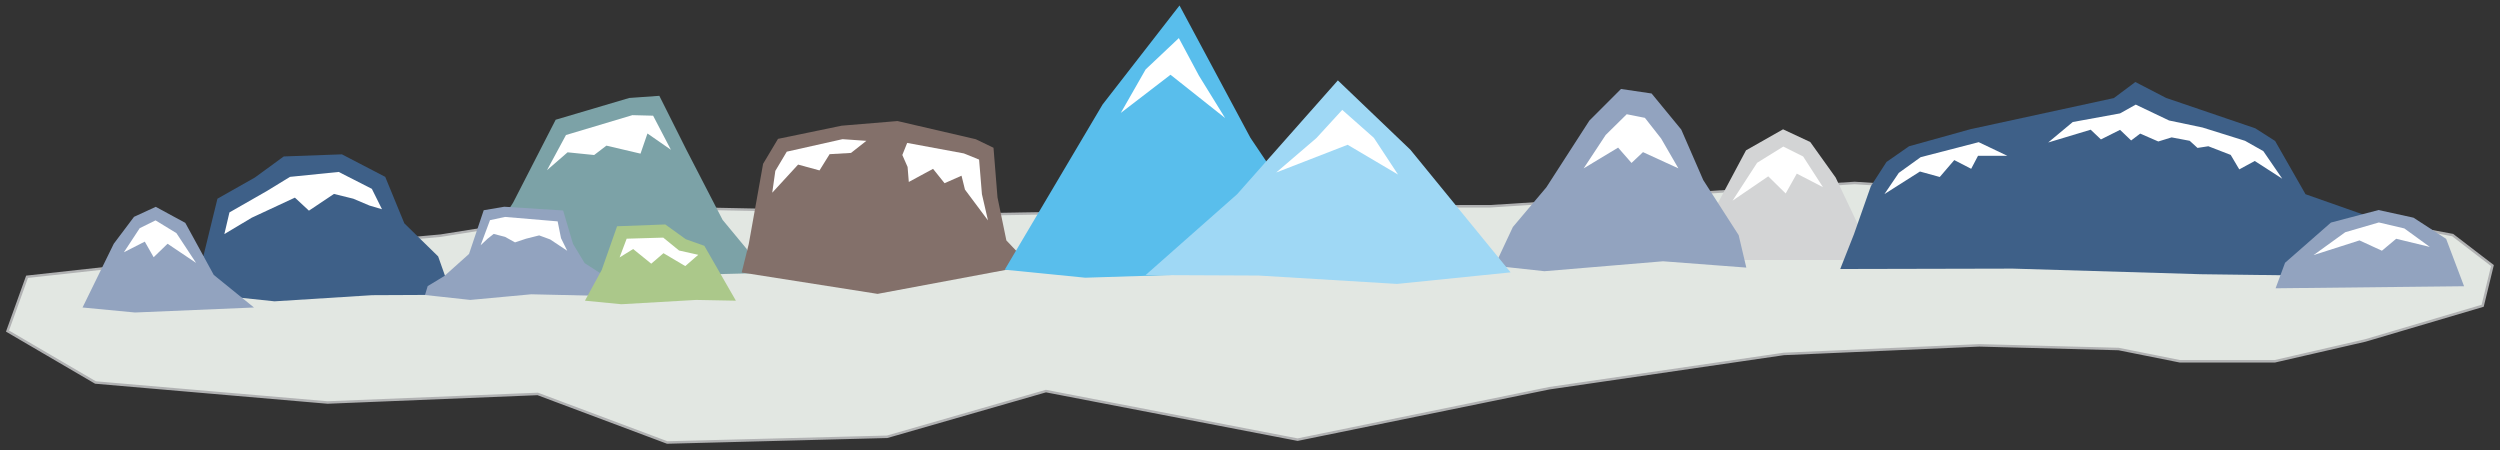 <?xml version="1.0" encoding="utf-8"?>
<!-- Generator: Adobe Illustrator 16.2.1, SVG Export Plug-In . SVG Version: 6.00 Build 0)  -->
<!DOCTYPE svg PUBLIC "-//W3C//DTD SVG 1.1//EN" "http://www.w3.org/Graphics/SVG/1.1/DTD/svg11.dtd">
<svg version="1.1" id="Layer_1" xmlns="http://www.w3.org/2000/svg" xmlns:xlink="http://www.w3.org/1999/xlink" x="0px" y="0px"
	 width="1000px" height="180px" viewBox="0 0 1000 180" enable-background="new 0 0 1000 180" xml:space="preserve">
<rect x="0" y="0" width="1000" height="180" fill="#333333" stroke="none"/>
<g>
	<polygon fill="#E2E7E2" stroke="#B1B2B3" stroke-miterlimit="10" points="10.819,110.714 3,132.429 38.185,153 131.034,161 
		215.087,157.571 266.888,177 354.85,174.714 418.379,156.429 519.046,175.857 619.716,155.286 713.542,141.571 791.731,138.143 
		847.439,139.607 871.873,144.5 909.991,144.5 946.153,136.179 993.066,122.303 996.977,106.224 981.064,94.031 938.236,86.016 
		741.886,73.188 596.258,82.5 584.53,82.5 391.99,85.75 248.155,82.809 176.25,94.266 83.143,102.736 	"/>
	<g>
		<polygon fill="#3E6088" points="136.77,61.734 113.497,62.579 101.924,71.027 86.976,79.476 81.742,100.859 77.757,117.142 
			109.803,120.529 148.881,118.071 180.692,117.924 175.263,102.568 161.731,89.334 154.09,70.746 		"/>
		<polygon fill="#FFFFFF" points="147.793,82.221 141.299,79.475 133.586,77.574 123.573,84.264 117.958,79.053 100.706,87.08 
			89.745,93.627 91.775,84.967 106.794,76.379 115.996,70.746 135.48,68.775 148.741,75.533 152.8,83.7 		"/>
		<polygon fill="#92A3BF" points="62.297,82.731 53.609,86.732 45.508,97.498 33.016,123 54,125 101.584,123 85.506,109.967 
			74.114,89.139 		"/>
		<polygon fill="#FFFFFF" points="49.559,100.902 57.913,96.651 61.457,102.887 67.026,97.502 78.418,105.154 70.57,93.251 
			62.216,88.149 55.888,91.268 		"/>
	</g>
	<polygon fill="#7CA2A7" points="263.734,38.326 274.655,60.11 289.045,87.957 298.741,99.662 300.001,109.334 216.138,111.428 
		187.61,108.494 205.231,81.082 222.272,47.893 251.702,39.186 	"/>
	<polygon fill="#92A3BF" points="225.251,84.197 229.193,97.518 233.861,105.252 254.71,118.68 212.493,117.715 188.115,119.971 
		170.001,118 171.073,114.441 177.743,110.408 187.61,101.58 193.485,84.092 201.704,82.693 	"/>
	<polygon fill="#ABC88A" points="266.12,89.783 274.315,95.691 281.732,98.322 294.361,120.275 278.465,119.971 248.526,121.691 
		233.985,120.275 240.707,107.938 246.834,90.504 	"/>
	<polygon fill="#FFFFFF" points="226.392,54.01 218.794,68.078 227.032,60.927 237.662,62.007 242.565,58.254 256.209,61.455 
		258.981,53.396 268.362,59.909 261.246,46.275 252.946,46.061 	"/>
	<polygon fill="#FFFFFF" points="196,88.064 192.251,98.106 195.051,95.48 197.477,93.568 202.025,94.746 206.005,96.955 
		210.411,95.482 215.67,94.158 220.076,95.777 226.896,100.314 224.406,95.265 223.06,88.549 202.015,86.774 	"/>
	<polygon fill="#FFFFFF" points="250.665,95.478 247.834,102.973 253.262,99.612 260.497,105.477 265.394,101.277 274.108,106.436 
		279.294,101.922 271.618,100.204 265.291,95.047 	"/>
	<polygon fill="#83706A" points="296.667,109 299.506,97.595 305.237,65.523 311.203,55.546 336.656,50.277 359.003,48.418 
		390.303,55.683 397.403,59.109 398.995,78.945 402.548,96.17 412.021,106.148 351.034,117.55 	"/>
	<polygon fill="#FFFFFF" points="310.132,68.355 308.895,77.084 319.237,65.834 327.803,68.167 331.843,61.667 340.408,61.167 
		346.549,56.334 337.015,55.667 314.713,60.667 	"/>
	<polygon fill="#FFFFFF" points="360.932,62 363.037,66.785 363.521,72.785 373.219,67.535 377.824,73.285 384.611,70.285 
		385.981,75.834 395.192,88.167 392.769,77.667 391.637,63.834 385.546,61.367 362.871,57.167 	"/>
	<polygon fill="#D3D4D5" points="713.223,51.726 724.109,56.819 734.265,71.027 749.924,104 663.973,104 684.129,86.904 
		698.408,60.134 	"/>
	<polygon fill="#FFFFFF" points="729.187,74.862 718.717,69.449 714.274,77.389 707.293,70.533 693.012,80.275 702.849,65.119 
		713.322,58.624 721.254,62.594 	"/>
	<polygon fill="#92A3BF" points="648.394,35.589 660.64,37.395 672.504,51.828 681.306,72.035 695.464,94.048 698.527,107.038 
		665.232,104.512 617.779,108.481 597.878,106.315 605.149,90.801 618.544,74.922 635.765,48.219 	"/>
	<polygon fill="#FFFFFF" points="671.355,67.344 657.195,60.85 652.604,65.18 647.246,59.045 633.469,67.344 642.27,53.992 
		650.69,45.693 657.96,47.137 664.468,55.436 	"/>
	<polygon fill="#59BEEC" points="471.805,2.193 500.175,55.129 535.635,107.884 434.1,111.083 401.888,107.884 441.027,41.809 	"/>
	<polygon fill="#FFFFFF" points="490.035,47.209 468.204,29.9 448.311,45.176 458.256,27.769 471.535,15.237 479.571,30.256 	"/>
	<polygon fill="#9FD8F5" points="535.143,32.154 564.157,59.898 604.238,108.95 558.792,113.567 503.371,110.217 458.256,110.016 
		494.848,77.688 	"/>
	<polygon fill="#FFFFFF" points="559.207,69.819 539.048,57.91 510.479,69.004 526.574,55.217 536.895,43.951 549.556,55.148 	"/>
	<polygon fill="#3E6088" points="741.59,93.671 748.349,74.46 754.6,64.785 763.614,58.504 788.198,51.674 845.543,39.228 
		854.138,32.803 866.456,39.178 902.128,51.33 910.041,56.385 922.214,77.691 956.233,89.666 964.112,94.897 966.978,110.809 
		880.307,109.688 805.098,107.446 736.094,107.603 	"/>
	<polygon fill="#FFFFFF" points="759.518,69.156 753.78,77.624 767.984,68.61 775.905,70.795 781.71,64.034 788.471,67.518 
		791.202,62.328 802.947,62.328 791.476,56.865 768.258,62.874 	"/>
	<polygon fill="#FFFFFF" points="905.325,60.447 898.005,56.318 881.001,51 867.617,48.191 854.301,41.842 848.011,45.359 
		829.103,48.807 819.269,57.001 836.272,51.879 840.37,55.771 848.02,51.937 852.457,56.182 856.078,53.439 863.316,56.592 
		868.642,54.953 875.881,56.318 879.001,59.168 883.334,58.5 892.284,61.965 895.706,67.75 901.903,64.393 912.904,71.492 	"/>
	<polygon fill="#92A3BF" points="951.41,84.008 965.405,87.077 978.454,95.543 985.625,114.495 910.233,115.315 914.021,105.108 
		932.375,89.026 	"/>
	<polygon fill="#FFFFFF" points="971.93,98.768 958.473,95.507 952.765,100.291 943.792,96.159 925.439,102.03 938.083,92.897 
		951.541,88.982 961.737,91.375 	"/>
</g>
</svg>
